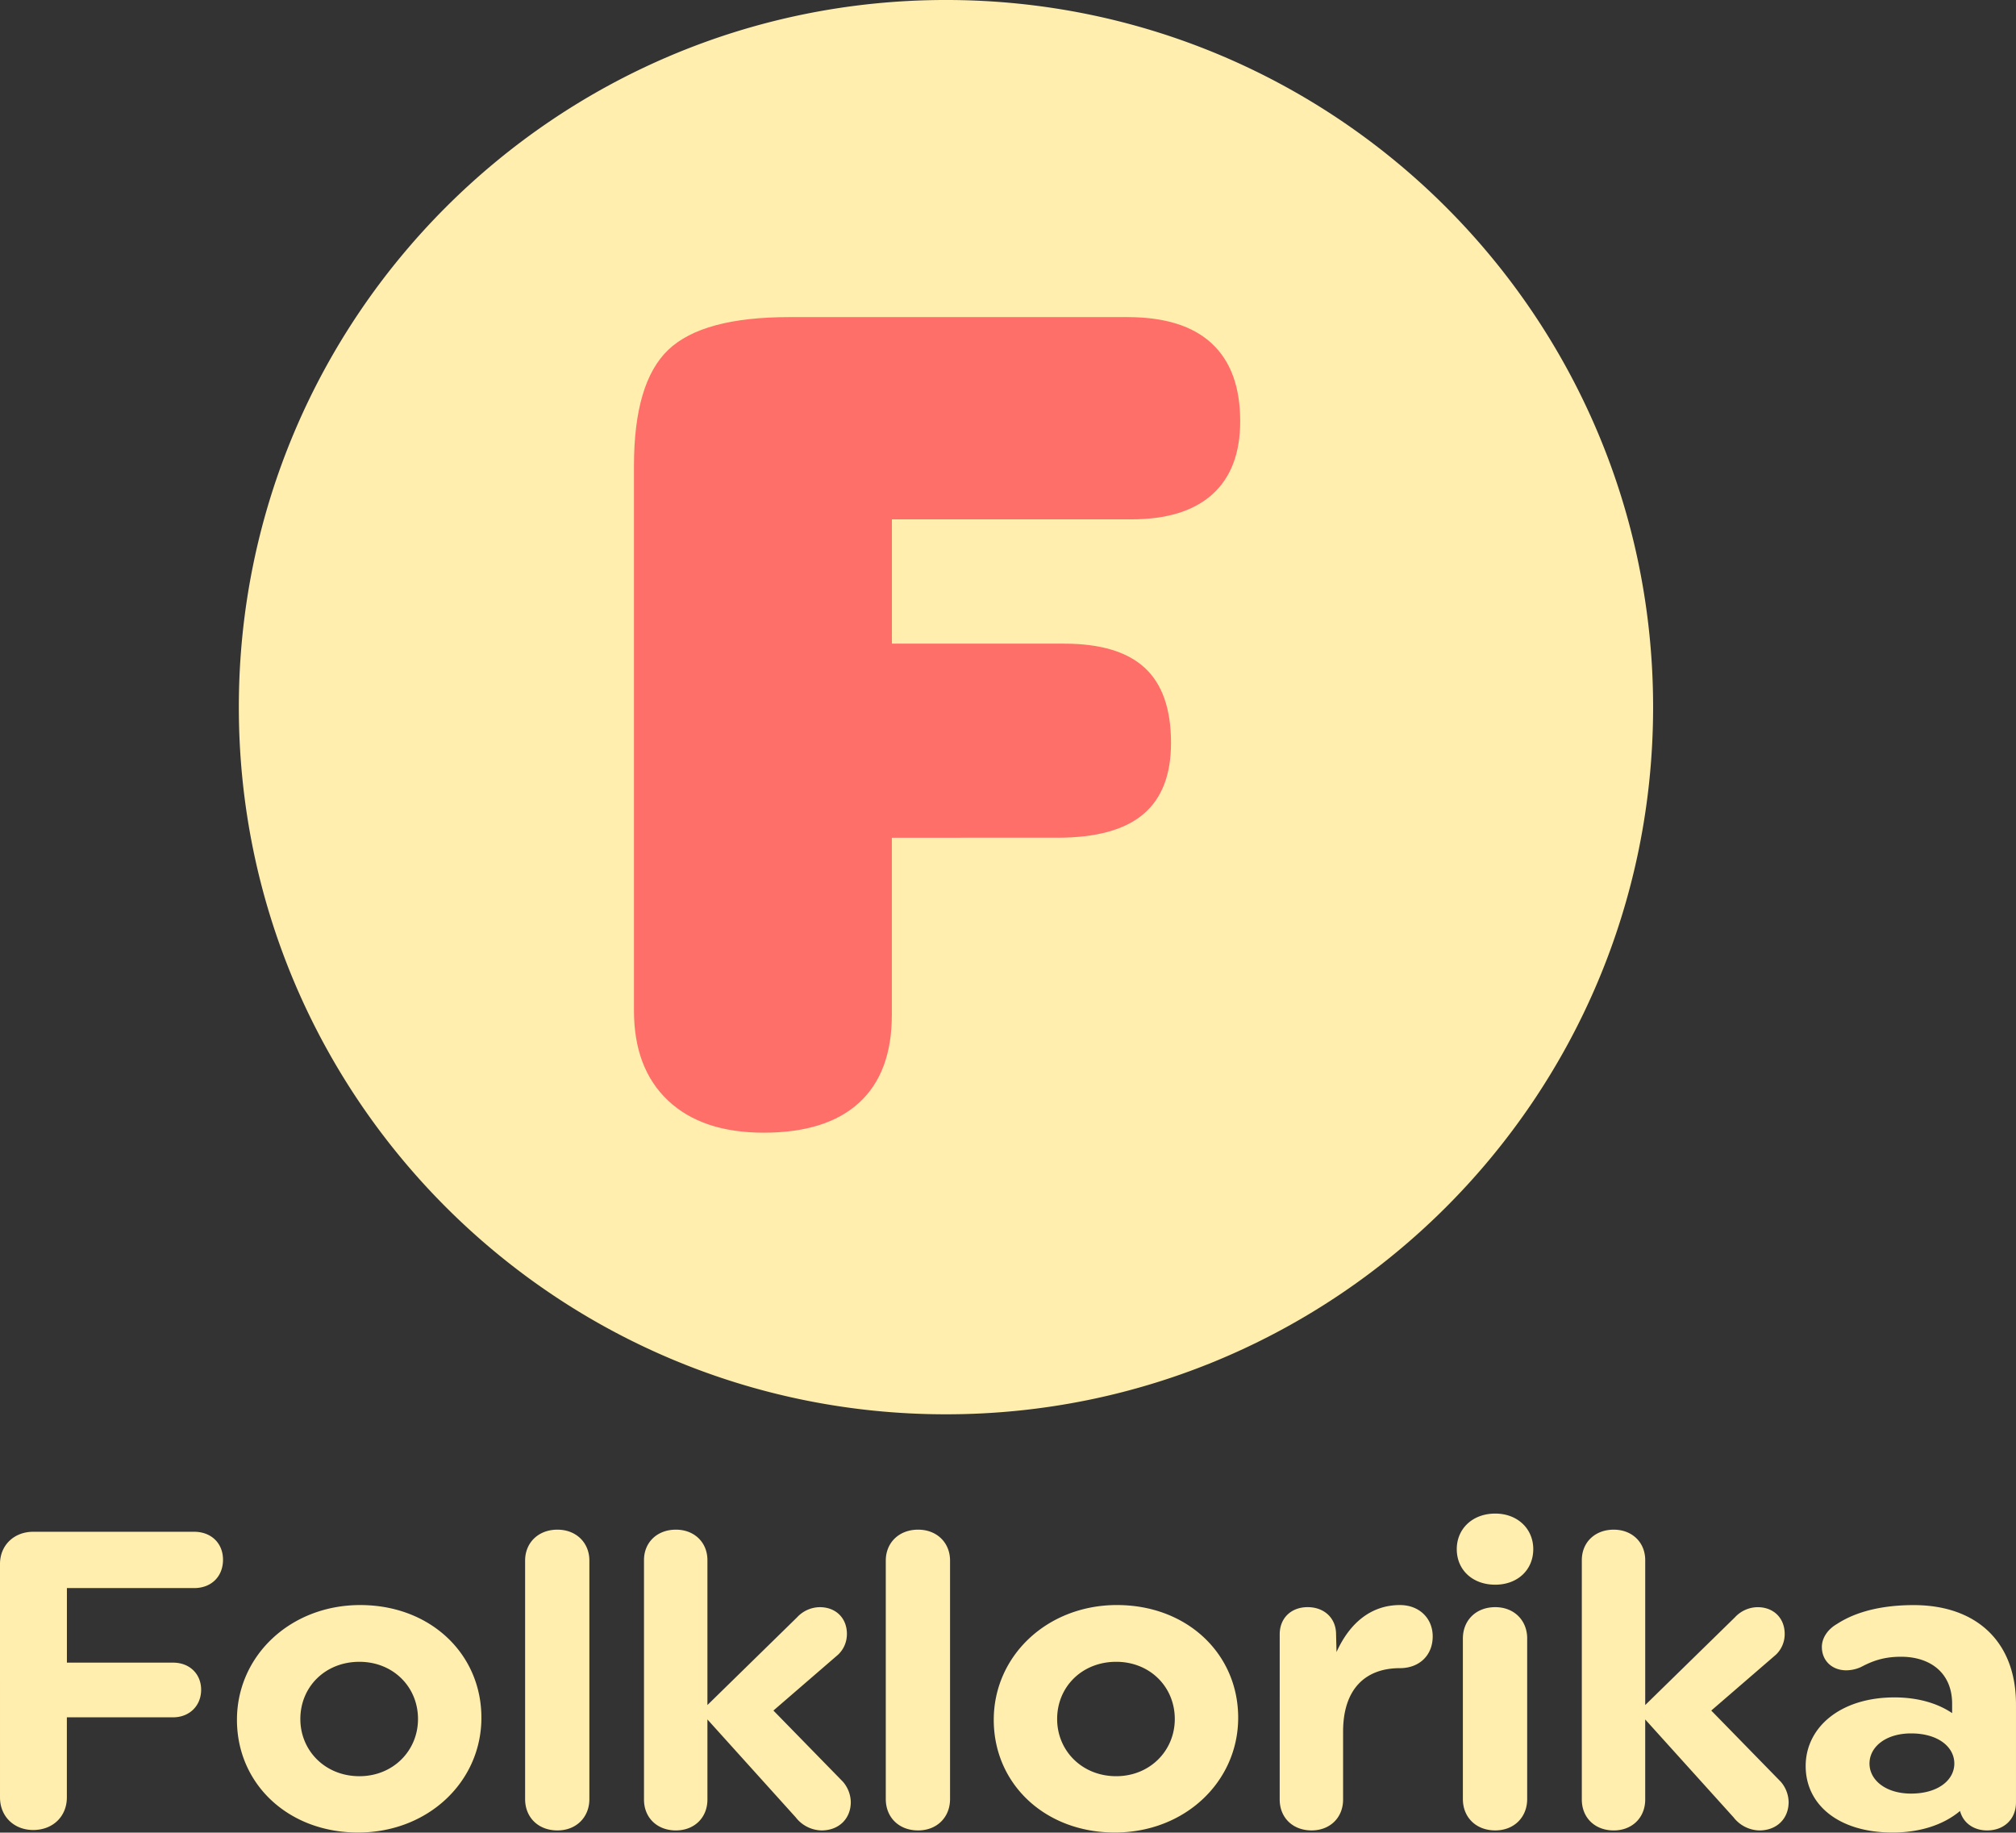 <svg width="800.01" height="727.22" version="1.1" viewBox="0 0 211.67 192.41" xmlns="http://www.w3.org/2000/svg">
 <rect x="0" y="0" width="211.67" height="192.41" fill="#333333" stroke="none"/>
 <path d="m0 164.2c0-1.953 1.467-3.377 3.49-3.377h16.89c1.793 0 3.035 1.199 3.035 2.935 0 1.78-1.242 2.978-3.03 2.978h-13.36v7.828h11.158c1.694 0 2.935 1.159 2.935 2.848 0 1.694-1.242 2.892-2.939 2.892h-11.159v8.406c0 2.001-1.467 3.425-3.53 3.425-2.023 0-3.49-1.424-3.49-3.425zm37.735 22.287c3.534 0 6.153-2.671 6.153-6.004 0-3.383-2.619-6.006-6.154-6.006-3.582 0-6.199 2.623-6.199 6.006 0 3.334 2.618 6.004 6.201 6.004m0.091-17.969c7.346 0 12.718 5.114 12.718 11.83 0 6.718-5.601 12.053-12.948 12.053-7.348 0-12.718-5.114-12.718-11.831 0-6.716 5.6-12.053 12.948-12.053m24.054-4.672v25.044c0 1.911-1.377 3.291-3.353 3.291-2.018 0-3.394-1.376-3.394-3.291v-25.039c0-1.867 1.376-3.248 3.394-3.248 1.975 0 3.353 1.376 3.353 3.243m5.735-0.043c0-1.867 1.381-3.2 3.351-3.2 1.929 0 3.309 1.333 3.309 3.2v15.214l9.408-9.205a3.3 3.3 0 0 1 2.388-1.072c1.698 0 2.849 1.159 2.849 2.805 0 0.847-0.321 1.603-0.921 2.179l-6.795 5.871 7.298 7.473a3.365 3.365 0 0 1 0.825 2.135c0 1.737-1.237 2.978-3.073 2.978a3.521 3.521 0 0 1-2.71-1.376l-9.269-10.277v8.41c0 1.91-1.381 3.243-3.309 3.243-1.97 0-3.351-1.333-3.351-3.243zm32.134 0.043v25.044c0 1.911-1.376 3.291-3.353 3.291-2.018 0-3.394-1.376-3.394-3.291v-25.039c0-1.867 1.376-3.248 3.394-3.248 1.977 0 3.353 1.376 3.353 3.243m17.446 22.642c3.534 0 6.151-2.671 6.151-6.004 0-3.383-2.618-6.006-6.151-6.006-3.582 0-6.201 2.623-6.201 6.006 0 3.334 2.618 6.004 6.201 6.004m0.086-17.969c7.351 0 12.721 5.114 12.721 11.83 0 6.718-5.6 12.053-12.948 12.053-7.345 0-12.716-5.114-12.716-11.828 0-6.716 5.6-12.057 12.948-12.057m17.076 3.07c0-1.694 1.194-2.848 2.935-2.848 1.745 0 2.983 1.159 2.983 2.848l0.047 1.867c1.425-3.157 3.722-4.935 6.657-4.935 2.018 0 3.442 1.379 3.442 3.29 0 2.001-1.419 3.335-3.442 3.335-3.578 0-5.967 2.135-5.967 6.673v7.12c0 1.91-1.38 3.243-3.308 3.243-1.97 0-3.348-1.333-3.348-3.247zm25.982 0.448v16.854c0 1.911-1.376 3.291-3.351 3.291-2.018 0-3.399-1.376-3.399-3.291v-16.858c0-1.91 1.381-3.291 3.399-3.291 1.975 0 3.353 1.381 3.353 3.291m-7.394-9.382c0-2.137 1.654-3.734 4.037-3.734 2.346 0 3.995 1.597 3.995 3.734 0 2.179-1.649 3.733-3.994 3.733-2.384 0-4.038-1.554-4.038-3.733m13.13 1.155c0-1.867 1.376-3.2 3.351-3.2 1.927 0 3.305 1.333 3.305 3.2v15.214l9.413-9.205a3.3 3.3 0 0 1 2.388-1.072c1.694 0 2.843 1.159 2.843 2.805a2.978 2.978 0 0 1-0.914 2.179l-6.795 5.871 7.298 7.473a3.356 3.356 0 0 1 0.825 2.135c0 1.737-1.237 2.978-3.075 2.978a3.526 3.526 0 0 1-2.708-1.376l-9.275-10.277v8.406c0 1.91-1.377 3.247-3.305 3.247-1.975 0-3.351-1.333-3.351-3.247zm39.111 21.354c0-1.738-1.694-3.162-4.542-3.162-2.666 0-4.364 1.424-4.364 3.161 0 1.738 1.698 3.157 4.364 3.157 2.843 0 4.542-1.424 4.542-3.157m6.474-6.23v10.321c0 1.735-1.243 2.934-3.031 2.934-1.424 0-2.523-0.799-2.843-2.044-1.793 1.51-4.316 2.266-7.073 2.266-5.687 0-9.135-2.93-9.135-6.981 0-4.047 3.625-7.207 9.322-7.207 2.474 0 4.542 0.625 6.055 1.649v-0.981c0-3.205-2.249-4.937-5.37-4.937-1.879 0-3.075 0.49-4.177 1.068a3.705 3.59 0 0 1-1.563 0.356c-1.51 0-2.566-1.025-2.566-2.449 0-0.977 0.644-1.867 1.559-2.4 0.964-0.622 3.351-1.998 8.08-1.998 6.609 0 10.742 3.865 10.742 10.402m-38.1-104.68c0 41.004-33.243 74.246-74.246 74.246-41.006 0-74.246-33.242-74.246-74.246s33.241-74.246 74.246-74.246c41.004 0 74.246 33.242 74.246 74.246" fill="#ffeead" stroke-width="1.231"/>
 <path d="m93.639 87.956v18.606c0 4.042-1.146 7.116-3.434 9.212-2.293 2.097-5.632 3.148-10.017 3.148-4.315 0-7.663-1.125-10.047-3.373-2.388-2.252-3.578-5.402-3.578-9.447v-57.183c0-5.84 1.202-9.899 3.604-12.192 2.406-2.293 6.644-3.434 12.709-3.434h35.49c3.93 0 6.886 0.924 8.874 2.778 1.985 1.85 2.975 4.569 2.975 8.155 0 3.355-0.972 5.913-2.917 7.671-1.945 1.754-4.79 2.631-8.532 2.631h-25.122v13.05h18.089c3.815 0 6.643 0.852 8.47 2.549 1.833 1.694 2.748 4.32 2.748 7.867 0 3.36-0.972 5.862-2.922 7.499-1.945 1.641-4.959 2.462-9.044 2.462z" fill="#ff6f69" stroke-width="1.231"/>
</svg>
